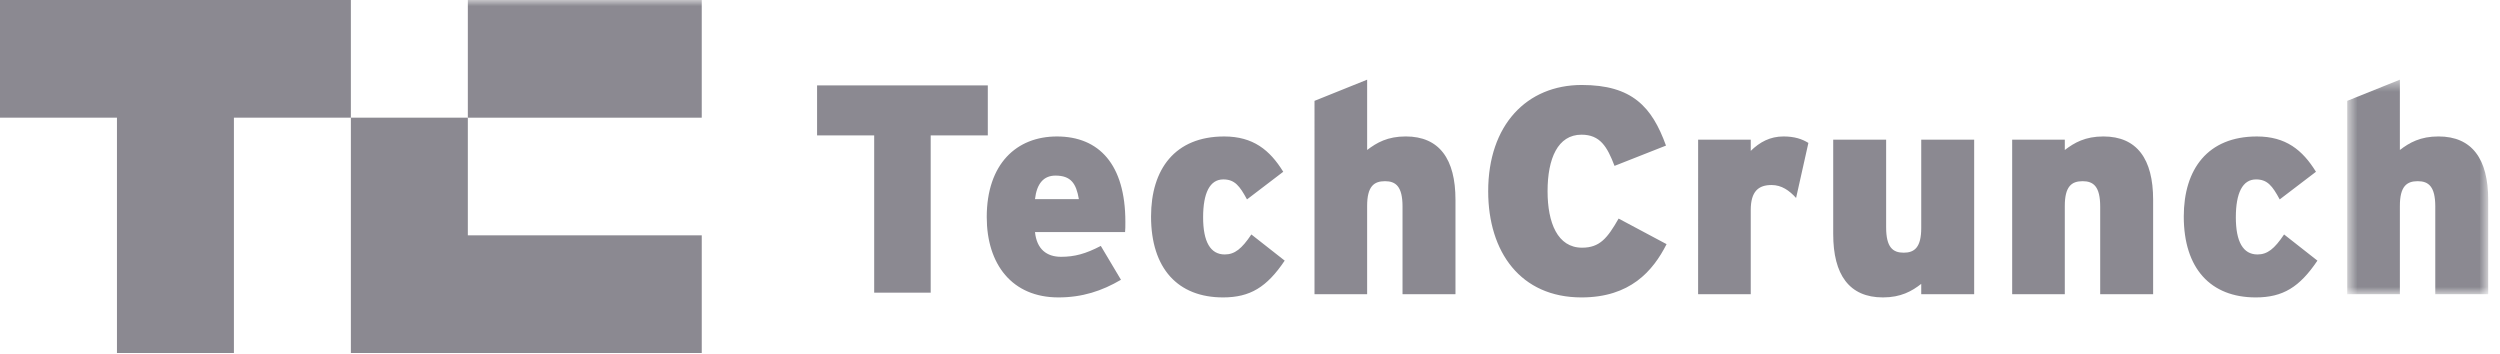 <svg xmlns="http://www.w3.org/2000/svg" xmlns:xlink="http://www.w3.org/1999/xlink" width="205" height="29" viewBox="0 0 205 29"><defs><path id="a" d="M12.22 18.092V.503H.66v17.59z"/><path id="c" d="M0 28.947h204.033V0H0z"/></defs><g fill="none" fill-rule="evenodd" opacity=".6"><path fill="#3D3B48" d="M76.317 11.104V24h-4.634V11.104H67V7h14v4.104zM86.548 14.399c-.983 0-1.535.675-1.679 1.93h3.598c-.217-1.279-.649-1.93-1.92-1.93zm5.707 4.633H84.87c.144 1.399.958 2.026 2.134 2.026 1.103 0 2.015-.241 3.262-.893l1.653 2.776c-1.557.915-3.165 1.447-5.13 1.447-3.79 0-5.876-2.703-5.876-6.588 0-4.366 2.446-6.61 5.756-6.61 3.452 0 5.611 2.292 5.611 6.996 0 .363 0 .629-.024.846zm8.031 5.356c-3.692 0-5.9-2.364-5.9-6.635 0-3.885 1.968-6.563 5.996-6.563 2.375 0 3.742 1.11 4.844 2.895l-2.973 2.267c-.599-1.11-1.008-1.64-1.942-1.64-1.104 0-1.655 1.11-1.655 3.113 0 2.004.6 3.04 1.774 3.04.815 0 1.39-.459 2.182-1.64l2.734 2.146c-1.462 2.172-2.83 3.017-5.06 3.017m14.722-.265v-7.191c0-1.64-.551-2.075-1.438-2.075-.913 0-1.464.434-1.464 2.027v7.239h-4.316V8.27l4.316-1.737v5.765c.791-.603 1.678-1.11 3.166-1.11 2.758 0 4.077 1.858 4.077 5.188v7.746h-4.34zm14.674.265c-4.988 0-7.65-3.716-7.65-8.71 0-5.43 3.165-8.71 7.674-8.71 4.125 0 5.756 1.785 6.906 4.97l-4.22 1.664c-.6-1.567-1.175-2.558-2.71-2.558-1.942 0-2.781 1.955-2.781 4.633 0 2.582.814 4.633 2.829 4.633 1.463 0 2.086-.796 2.997-2.388l3.933 2.098c-1.126 2.22-2.998 4.368-6.978 4.368m17.598-8.156c-.552-.603-1.174-1.061-2.015-1.061-1.056 0-1.703.506-1.703 2.05v6.902h-4.316V11.455h4.316v.916c.744-.723 1.583-1.182 2.688-1.182.91 0 1.534.217 2.038.531l-1.009 4.512zm10.262 7.891v-.846c-.768.603-1.678 1.111-3.14 1.111-2.76 0-4.078-1.857-4.078-5.189v-7.744h4.34v7.19c0 1.64.552 2.075 1.44 2.075.887 0 1.438-.435 1.438-2.027v-7.238h4.341v12.668h-4.341zm14.674 0v-7.191c0-1.64-.552-2.075-1.439-2.075-.912 0-1.463.434-1.463 2.027v7.239h-4.316V11.455h4.316v.844c.79-.603 1.678-1.11 3.166-1.11 2.758 0 4.077 1.858 4.077 5.188v7.746h-4.341zm12.754.265c-3.692 0-5.9-2.364-5.9-6.635 0-3.885 1.968-6.563 5.996-6.563 2.375 0 3.741 1.11 4.844 2.895l-2.973 2.267c-.6-1.11-1.008-1.64-1.942-1.64-1.104 0-1.655 1.11-1.655 3.113 0 2.004.599 3.04 1.774 3.04.815 0 1.39-.459 2.182-1.64l2.734 2.146c-1.462 2.172-2.83 3.017-5.06 3.017"/><g transform="translate(191.813 6.03)"><mask id="b" fill="#fff"><use xlink:href="#a"/></mask><path fill="#3D3B48" d="M7.88 18.092v-7.19c0-1.641-.552-2.075-1.44-2.075-.912 0-1.463.434-1.463 2.026v7.24H.66V2.24L4.977.503v5.765c.79-.603 1.678-1.11 3.166-1.11 2.758 0 4.077 1.858 4.077 5.188v7.746H7.88z" mask="url(#b)"/></g><path fill="#3D3B48" d="M0 0v9.65h9.59v19.297h9.591V9.65h9.59V0zm38.363 19.298V9.65h-9.591v19.298h28.772v-9.649z"/><mask id="d" fill="#fff"><use xlink:href="#c"/></mask><path fill="#3D3B48" d="M38.363 9.65h19.18V0h-19.18z" mask="url(#d)"/></g></svg>